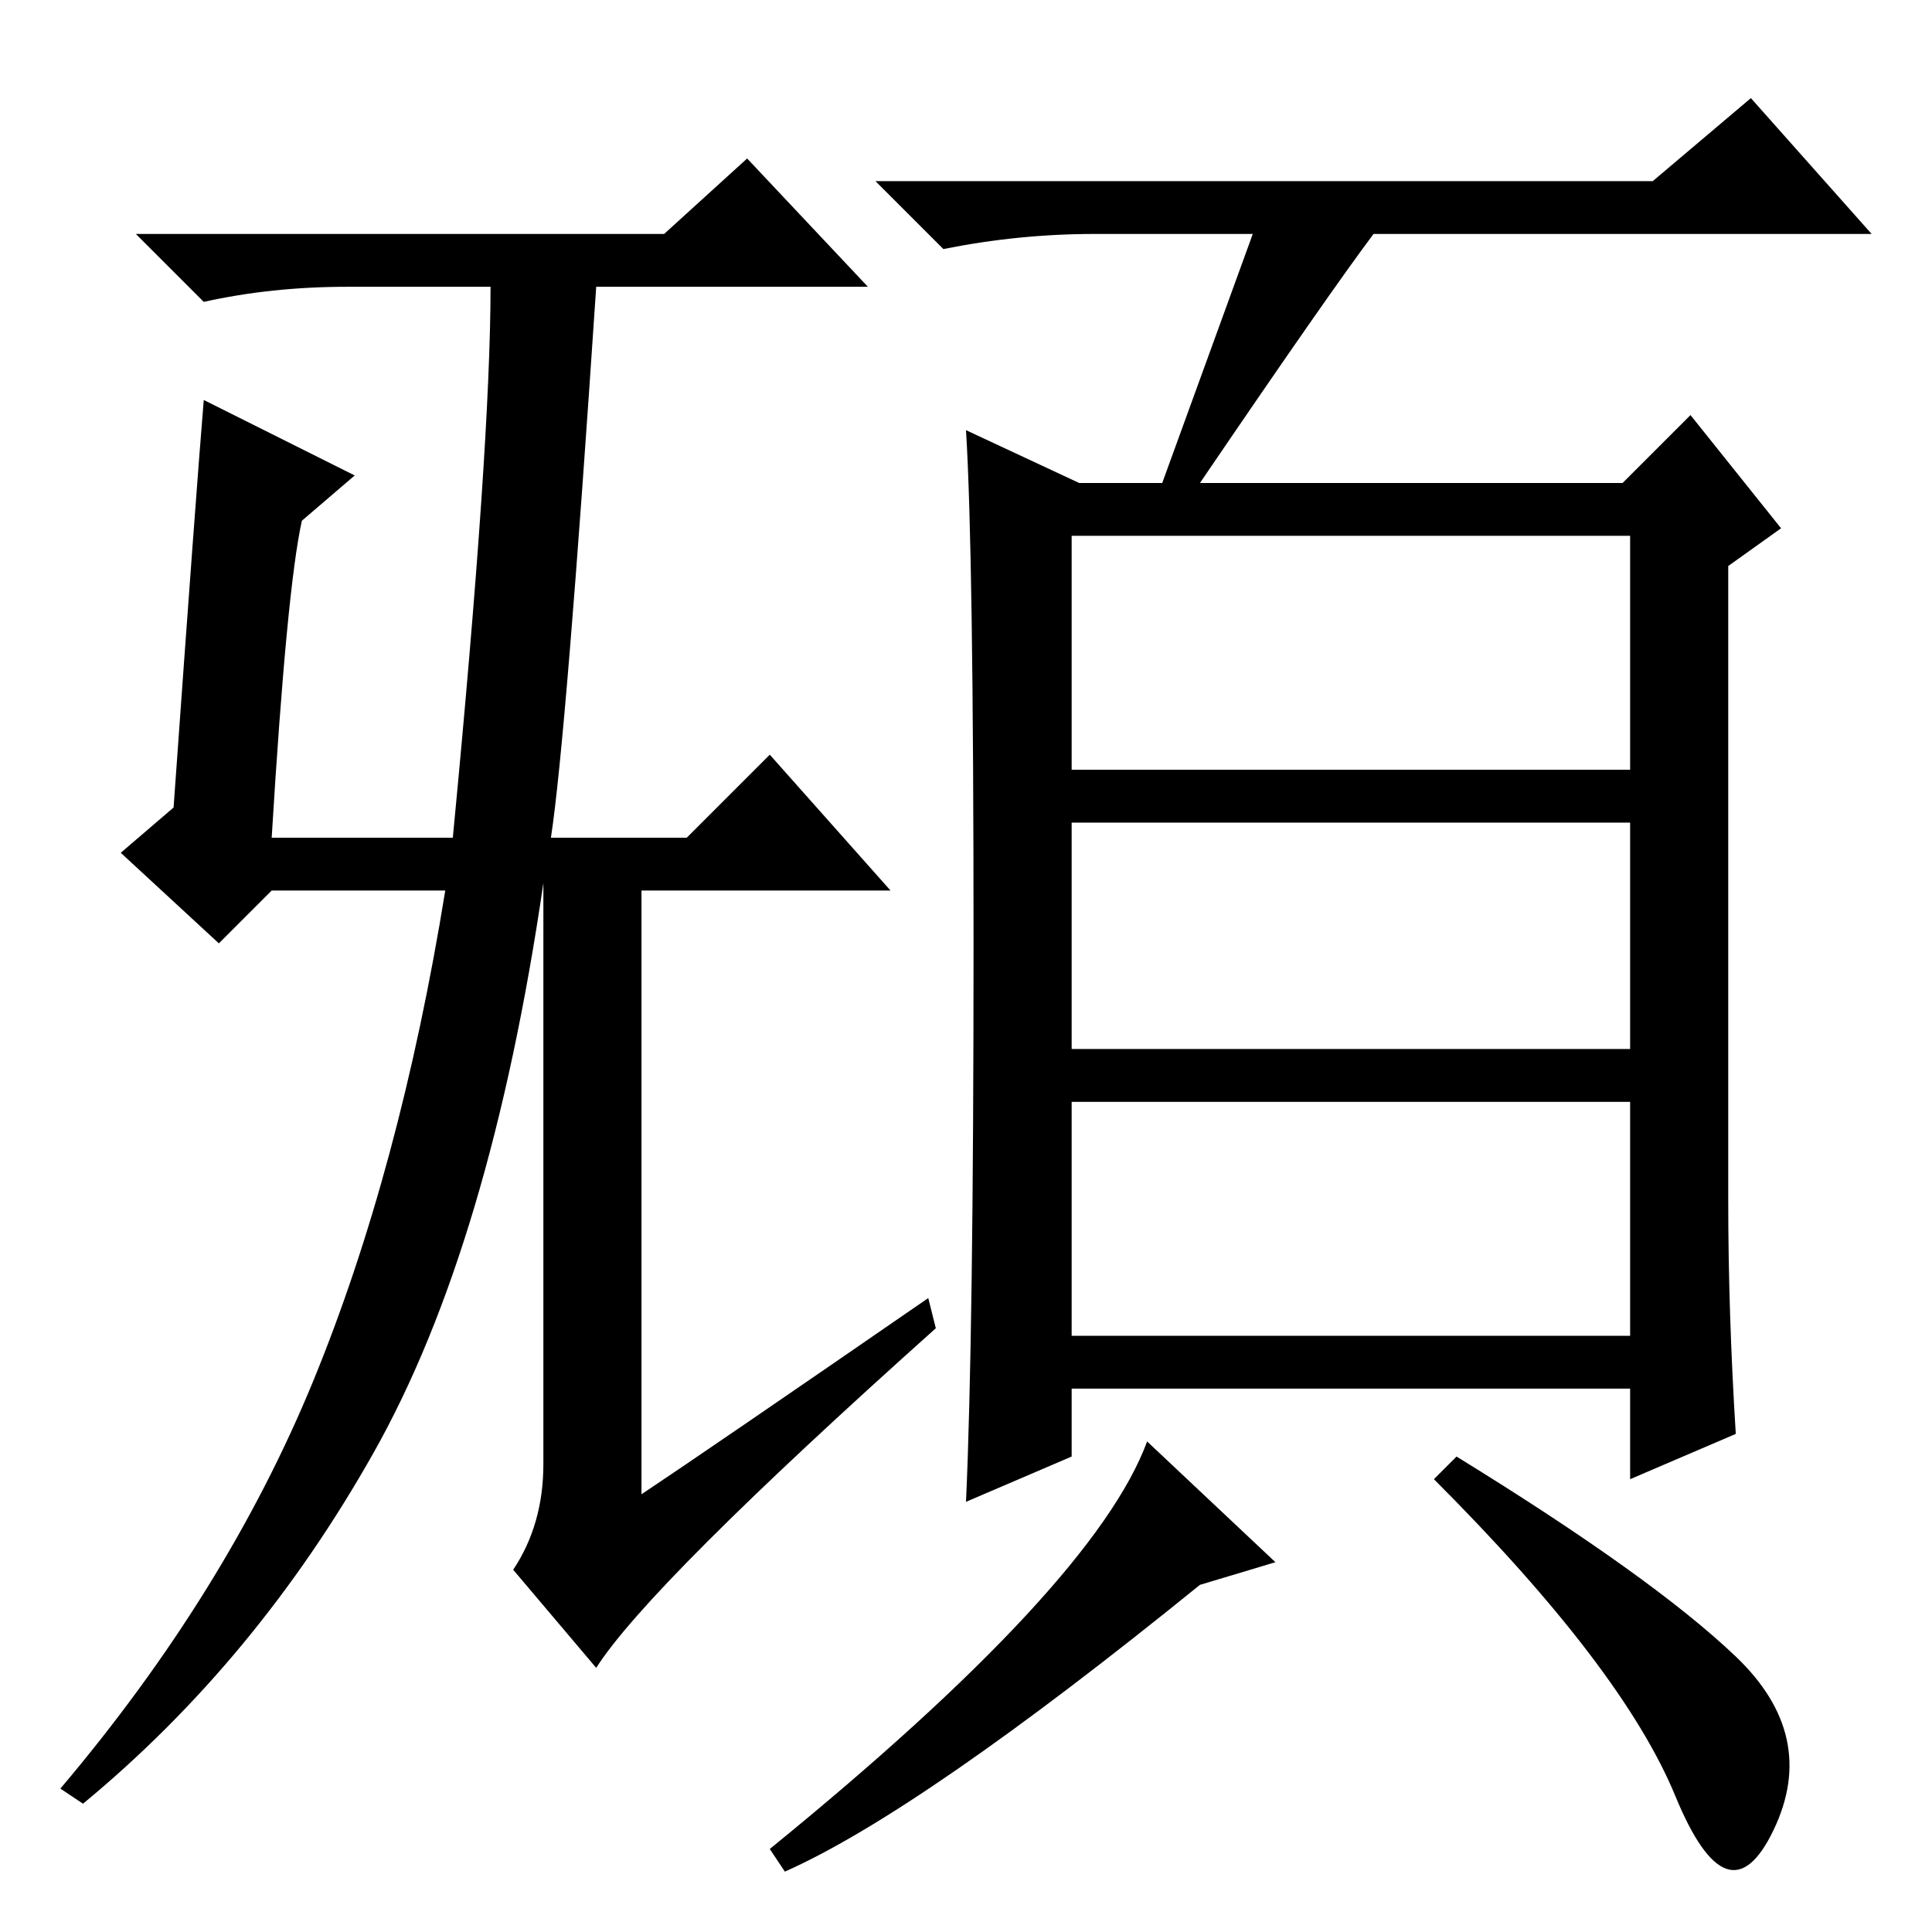 <?xml version="1.0" standalone="no"?>
<!DOCTYPE svg PUBLIC "-//W3C//DTD SVG 1.1//EN" "http://www.w3.org/Graphics/SVG/1.1/DTD/svg11.dtd" >
<svg xmlns="http://www.w3.org/2000/svg" xmlns:xlink="http://www.w3.org/1999/xlink" version="1.1" viewBox="0 -36 256 256">
  <g transform="matrix(1 0 0 -1 0 220)">
   <path fill="currentColor"
d="M118 138h-33v-80q9 6 38 26l1 -4q-38 -34 -45 -45l-11 13q4 6 4 14v77q-7 -48 -22.5 -75.5t-38.5 -46.5l-3 2q22 26 33.5 54t17.5 65h-23l-7 -7l-13 12l7 6q3 42 4 54l20 -10l-7 -6q-2 -9 -4 -42h24q5 52 5 73h-19q-10 0 -19 -2l-9 9h70l11 10l16 -17h-36q-4 -60 -6 -73
h18l11 11zM142 154h74v31h-74v-31zM142 117h74v30h-74v-30zM142 79h74v31h-74v-31zM166 225h-21q-10 0 -20 -2l-9 9h103l13 11l16 -18h-66q-6 -8 -23 -33h56l9 9l12 -15l-7 -5v-84q0 -15 1 -31l-14 -6v12h-74v-9l-14 -6q1 22 1 74t-1 68l15 -7h11zM169 49l-10 -3
q-37 -30 -55 -38l-2 3q43 35 50 54zM230 36.5q11 -10.5 5 -23t-13 4.5t-32 42l3 3q26 -16 37 -26.5z" />
  </g>

</svg>
